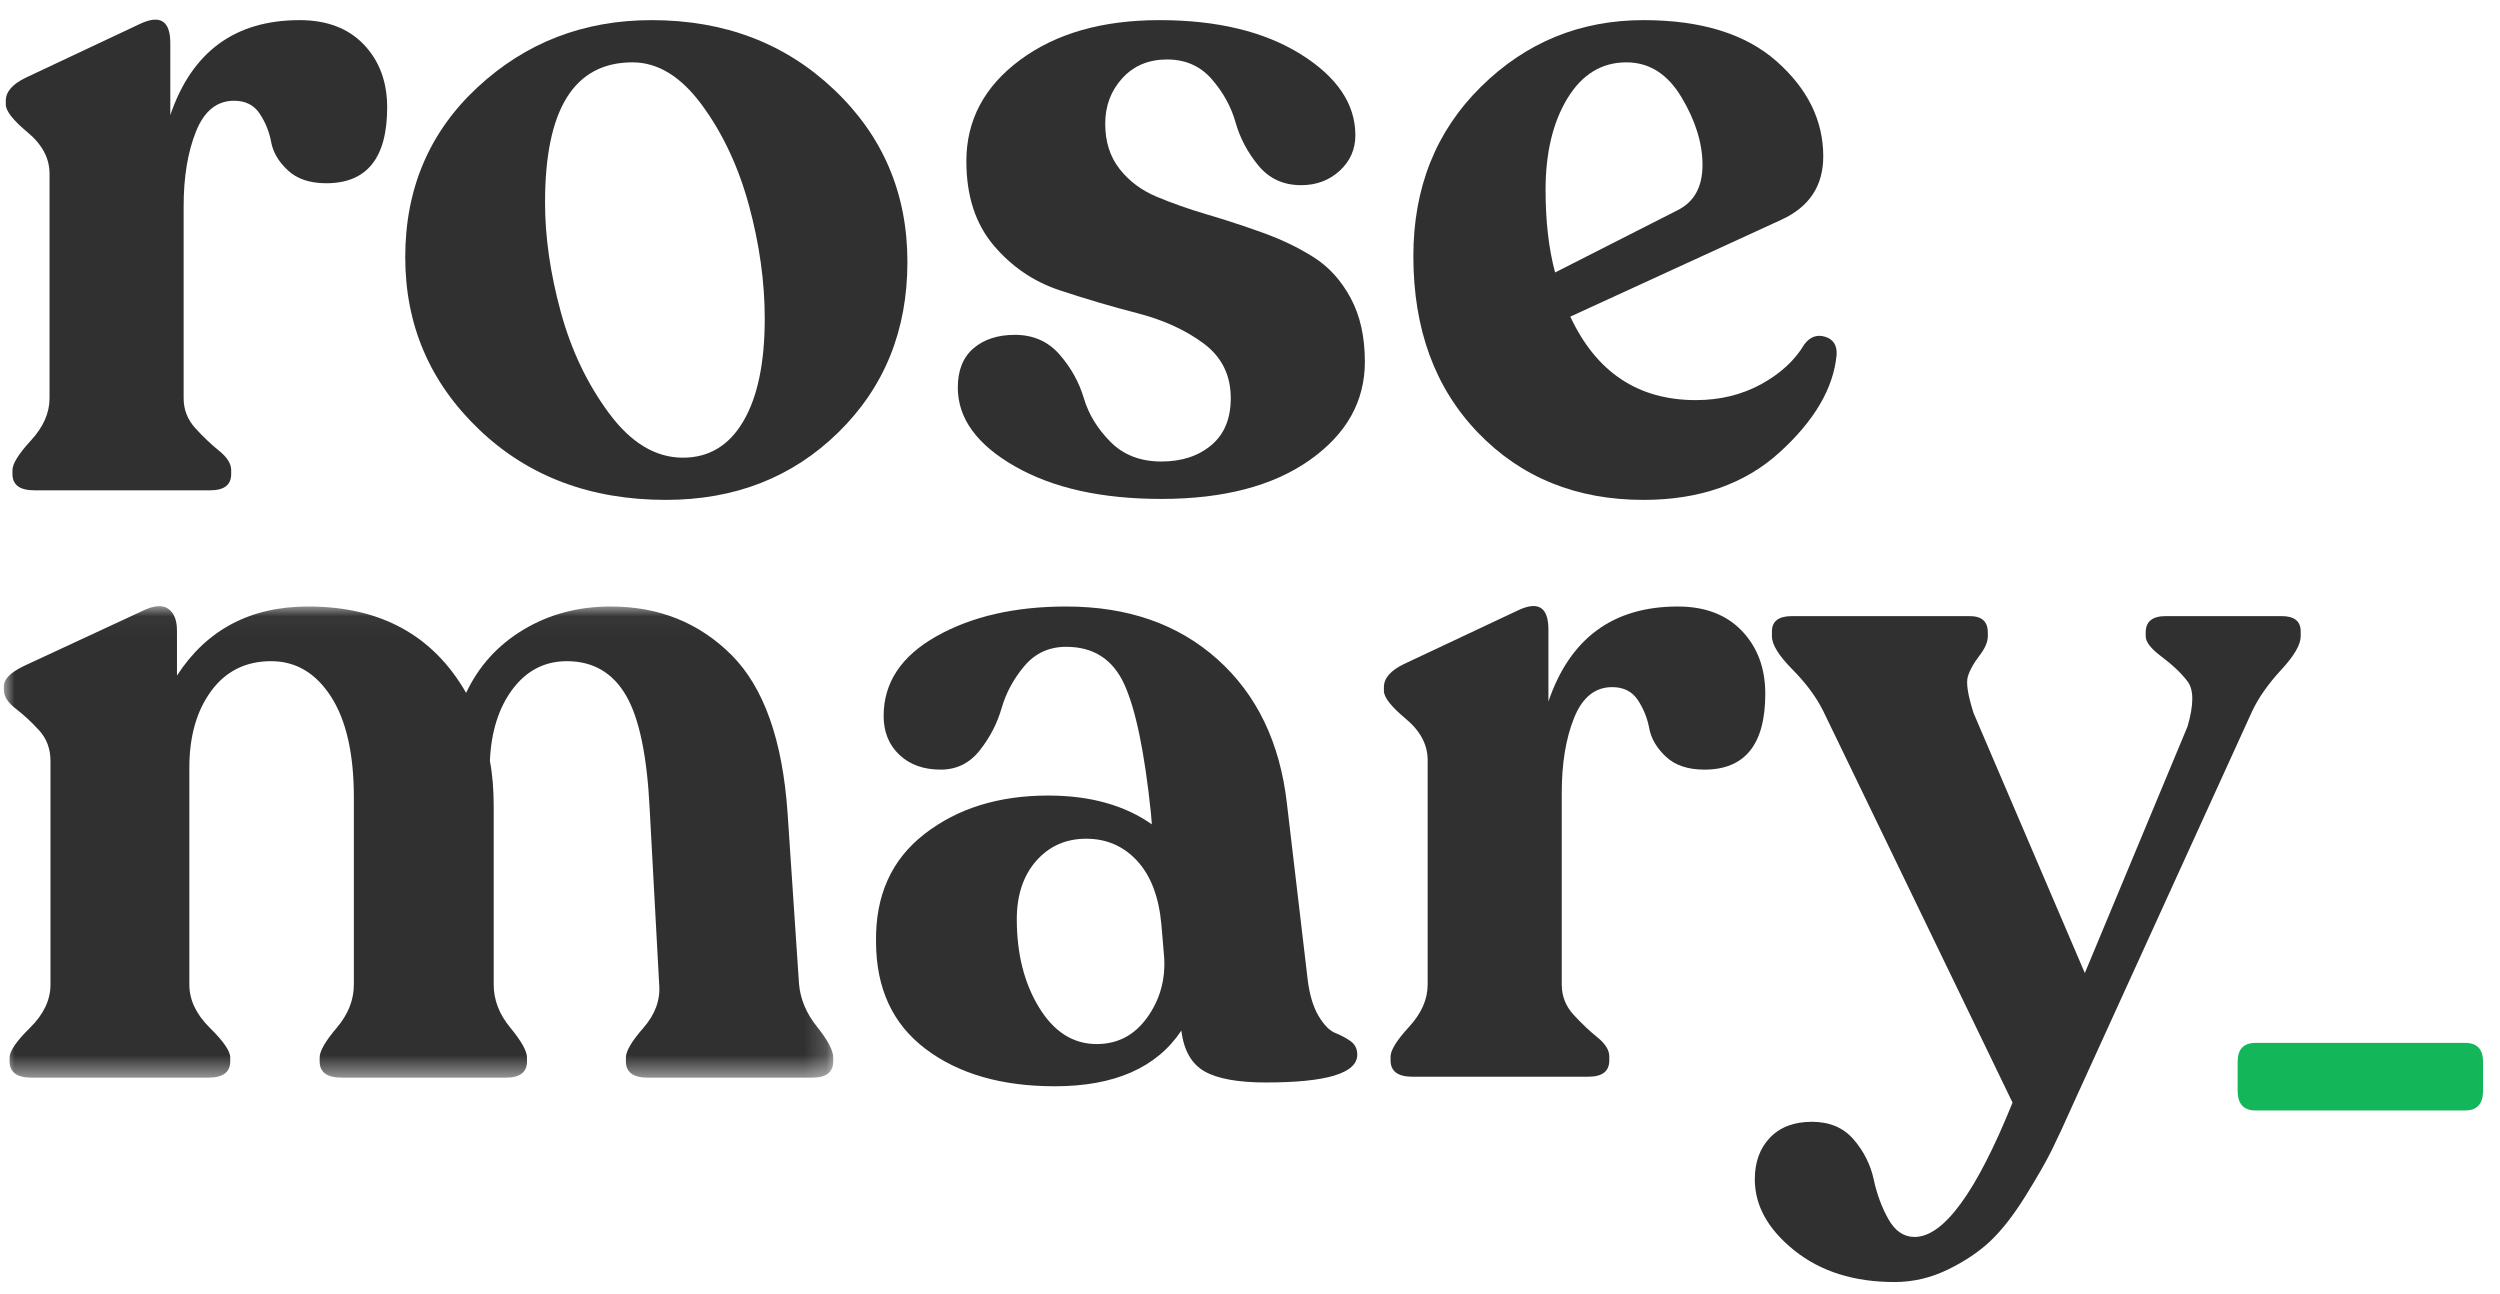 <?xml version="1.0" encoding="UTF-8"?>
<svg width="114px" height="59px" viewBox="0 0 114 59" version="1.1" xmlns="http://www.w3.org/2000/svg" xmlns:xlink="http://www.w3.org/1999/xlink">
    <!-- Generator: sketchtool 63.1 (101010) - https://sketch.com -->
    <title>CD3EBF63-F9A4-40DD-B853-A5B81D04F98D</title>
    <desc>Created with sketchtool.</desc>
    <defs>
        <polygon id="path-1" points="0 0.035 37.818 0.035 37.818 21.537 0 21.537"></polygon>
    </defs>
    <g id="Page-1" stroke="none" stroke-width="1" fill="none" fill-rule="evenodd">
        <g id="MVP-informative-website" transform="translate(-108, -70)">
            <g id="Header/consumer">
                <g id="Header-consumer">
                    <g id="Header">
                        <g id="Content">
                            <g id="Top">
                                <g id="logo" transform="translate(66, 31)">
                                    <g id="Medpack-Icon" transform="translate(32, 0.964)">
                                        <g id="Group-20" transform="translate(10.177, 38.932)">
                                            <path d="M102.673,49.741 C102.13,49.741 101.859,49.439 101.859,48.837 L101.859,47.523 C101.859,46.948 102.13,46.66 102.673,46.66 L112.236,46.66 C112.779,46.66 113.051,46.948 113.051,47.523 L113.051,48.837 C113.051,49.439 112.779,49.741 112.236,49.741 L102.673,49.741 Z" id="Fill-1" fill="#13B759"></path>
                                            <path d="M13.488,0.022 C14.73,0.022 15.707,0.394 16.416,1.138 C17.124,1.882 17.478,2.837 17.478,4.003 C17.478,6.308 16.552,7.46 14.702,7.46 C13.95,7.46 13.364,7.263 12.946,6.869 C12.526,6.476 12.273,6.046 12.187,5.578 C12.1,5.112 11.927,4.681 11.666,4.288 C11.406,3.894 11.016,3.698 10.496,3.698 C9.715,3.698 9.136,4.164 8.761,5.098 C8.385,6.031 8.197,7.17 8.197,8.511 L8.197,17.261 C8.197,17.787 8.377,18.246 8.739,18.64 C9.101,19.034 9.461,19.377 9.823,19.668 C10.185,19.96 10.365,20.252 10.365,20.542 L10.365,20.718 C10.365,21.215 10.047,21.462 9.411,21.462 L1.388,21.462 C0.722,21.462 0.391,21.215 0.391,20.718 L0.391,20.542 C0.391,20.252 0.672,19.799 1.236,19.186 C1.8,18.574 2.082,17.933 2.082,17.261 L2.082,7.023 C2.082,6.322 1.749,5.696 1.084,5.14 C0.419,4.588 0.087,4.164 0.087,3.872 L0.087,3.698 C0.087,3.289 0.391,2.939 0.997,2.647 L6.202,0.196 C7.127,-0.241 7.589,0.051 7.589,1.073 L7.589,4.353 C8.572,1.465 10.538,0.022 13.488,0.022" id="Fill-3" fill="#303030"></path>
                                            <path d="M30.966,19.974 C32.151,19.974 33.069,19.421 33.72,18.312 C34.371,17.204 34.695,15.643 34.695,13.63 C34.695,11.967 34.457,10.254 33.981,8.488 C33.503,6.725 32.787,5.193 31.833,3.894 C30.879,2.596 29.823,1.947 28.667,1.947 C26.007,1.947 24.677,4.077 24.677,8.335 C24.677,9.91 24.916,11.573 25.393,13.324 C25.87,15.073 26.607,16.62 27.605,17.961 C28.602,19.303 29.723,19.974 30.966,19.974 M30.185,21.899 C26.745,21.899 23.903,20.827 21.664,18.684 C19.422,16.539 18.302,13.922 18.302,10.829 C18.302,7.709 19.401,5.126 21.598,3.085 C23.795,1.044 26.441,0.022 29.535,0.022 C32.859,0.022 35.635,1.079 37.861,3.195 C40.088,5.309 41.201,7.928 41.201,11.048 C41.201,14.17 40.153,16.758 38.057,18.815 C35.96,20.872 33.336,21.899 30.185,21.899" id="Fill-5" fill="#303030"></path>
                                            <path d="M52.78,21.855 C50.062,21.855 47.836,21.361 46.101,20.368 C44.367,19.377 43.499,18.181 43.499,16.779 C43.499,15.992 43.738,15.395 44.214,14.987 C44.692,14.578 45.321,14.373 46.101,14.373 C46.939,14.373 47.619,14.673 48.139,15.271 C48.66,15.868 49.029,16.532 49.246,17.261 C49.462,17.99 49.867,18.655 50.46,19.252 C51.052,19.85 51.826,20.149 52.78,20.149 C53.705,20.149 54.464,19.902 55.057,19.405 C55.649,18.91 55.946,18.196 55.946,17.261 C55.946,16.211 55.534,15.38 54.71,14.767 C53.886,14.154 52.881,13.696 51.696,13.388 C50.51,13.083 49.325,12.733 48.139,12.339 C46.954,11.945 45.95,11.26 45.125,10.283 C44.302,9.306 43.889,8.029 43.889,6.453 C43.889,4.587 44.705,3.049 46.34,1.837 C47.973,0.627 50.092,0.022 52.694,0.022 C55.324,0.022 57.471,0.54 59.134,1.575 C60.796,2.611 61.628,3.844 61.628,5.273 C61.628,5.914 61.388,6.453 60.912,6.892 C60.434,7.329 59.849,7.548 59.155,7.548 C58.346,7.548 57.695,7.249 57.204,6.65 C56.712,6.053 56.365,5.398 56.163,4.681 C55.961,3.967 55.599,3.311 55.078,2.713 C54.559,2.115 53.878,1.816 53.041,1.816 C52.202,1.816 51.522,2.1 51.002,2.669 C50.482,3.238 50.221,3.932 50.221,4.747 C50.221,5.564 50.439,6.251 50.872,6.803 C51.305,7.359 51.869,7.782 52.563,8.073 C53.257,8.364 54.023,8.635 54.862,8.883 C55.7,9.13 56.546,9.407 57.399,9.714 C58.251,10.02 59.026,10.392 59.719,10.829 C60.414,11.266 60.977,11.887 61.41,12.689 C61.845,13.492 62.061,14.461 62.061,15.599 C62.061,17.408 61.222,18.902 59.546,20.084 C57.869,21.266 55.613,21.855 52.78,21.855" id="Fill-7" fill="#303030"></path>
                                            <path d="M73.987,1.947 C72.859,1.947 71.964,2.495 71.299,3.588 C70.633,4.681 70.301,6.075 70.301,7.766 C70.301,9.196 70.446,10.451 70.735,11.529 L76.33,8.685 C77.081,8.307 77.457,7.621 77.457,6.629 C77.457,5.638 77.139,4.609 76.503,3.545 C75.867,2.479 75.029,1.947 73.987,1.947 M82.098,14.811 C82.358,14.461 82.676,14.345 83.052,14.461 C83.427,14.578 83.6,14.855 83.572,15.293 C83.427,16.81 82.56,18.29 80.97,19.733 C79.379,21.178 77.312,21.899 74.768,21.899 C71.703,21.899 69.188,20.878 67.222,18.837 C65.255,16.796 64.272,14.111 64.272,10.786 C64.272,7.665 65.298,5.091 67.352,3.063 C69.404,1.036 71.876,0.022 74.768,0.022 C77.398,0.022 79.423,0.649 80.84,1.903 C82.256,3.158 82.964,4.602 82.964,6.236 C82.964,7.577 82.328,8.54 81.056,9.123 L71.429,13.542 C72.614,16.08 74.522,17.349 77.153,17.349 C78.252,17.349 79.242,17.108 80.124,16.627 C81.006,16.146 81.664,15.541 82.098,14.811" id="Fill-9" fill="#303030"></path>
                                            <g id="Group-13" transform="translate(0, 26.708)">
                                                <mask id="mask-2" fill="white">
                                                    <use xlink:href="#path-1"></use>
                                                </mask>
                                                <g id="Clip-12"></g>
                                                <path d="M36.257,17.249 C36.314,17.948 36.59,18.605 37.081,19.218 C37.572,19.831 37.818,20.298 37.818,20.618 L37.818,20.794 C37.818,21.289 37.5,21.537 36.864,21.537 L29.361,21.537 C28.695,21.537 28.364,21.289 28.364,20.794 L28.364,20.618 C28.364,20.327 28.631,19.873 29.166,19.262 C29.7,18.649 29.939,17.993 29.882,17.293 L29.448,9.285 C29.331,6.864 28.971,5.137 28.364,4.1 C27.757,3.065 26.86,2.546 25.674,2.546 C24.663,2.546 23.838,2.971 23.202,3.816 C22.566,4.663 22.219,5.756 22.162,7.098 C22.277,7.681 22.336,8.382 22.336,9.198 L22.336,17.293 C22.336,17.993 22.588,18.649 23.095,19.262 C23.6,19.873 23.854,20.327 23.854,20.618 L23.854,20.794 C23.854,21.289 23.535,21.537 22.899,21.537 L15.396,21.537 C14.731,21.537 14.399,21.289 14.399,20.794 L14.399,20.618 C14.399,20.327 14.659,19.873 15.179,19.262 C15.7,18.649 15.959,17.993 15.959,17.293 L15.959,8.76 C15.959,6.777 15.613,5.246 14.919,4.165 C14.225,3.087 13.314,2.546 12.187,2.546 C11.03,2.546 10.119,3 9.455,3.903 C8.789,4.808 8.457,5.975 8.457,7.403 L8.457,17.293 C8.457,17.993 8.768,18.649 9.389,19.262 C10.011,19.873 10.322,20.327 10.322,20.618 L10.322,20.794 C10.322,21.289 9.99,21.537 9.325,21.537 L1.258,21.537 C0.593,21.537 0.26,21.289 0.26,20.794 L0.26,20.618 C0.26,20.327 0.571,19.873 1.192,19.262 C1.814,18.649 2.125,17.993 2.125,17.293 L2.125,7.098 C2.125,6.544 1.951,6.076 1.605,5.697 C1.258,5.319 0.903,4.99 0.543,4.713 C0.181,4.436 -8.48101264e-05,4.151 -8.48101264e-05,3.86 L-8.48101264e-05,3.685 C-8.48101264e-05,3.364 0.304,3.058 0.911,2.766 L6.375,0.228 C6.867,-0.005 7.243,-0.026 7.503,0.162 C7.763,0.353 7.893,0.681 7.893,1.148 L7.893,3.203 C9.252,1.103 11.247,0.052 13.878,0.052 C17.175,0.052 19.574,1.366 21.078,3.991 C21.655,2.766 22.531,1.803 23.702,1.103 C24.872,0.403 26.195,0.052 27.67,0.052 C29.867,0.052 31.703,0.79 33.178,2.262 C34.652,3.736 35.505,6.135 35.736,9.46 L36.257,17.249 Z" id="Fill-11" fill="#303030" mask="url(#mask-2)"></path>
                                            </g>
                                            <path d="M49.832,46.713 C50.786,46.713 51.552,46.313 52.13,45.51 C52.708,44.708 52.968,43.797 52.91,42.775 L52.781,41.244 C52.664,39.991 52.296,39.029 51.675,38.356 C51.052,37.685 50.28,37.35 49.355,37.35 C48.429,37.35 47.67,37.685 47.078,38.356 C46.485,39.029 46.189,39.918 46.189,41.026 C46.189,42.6 46.528,43.943 47.208,45.051 C47.887,46.16 48.761,46.713 49.832,46.713 L49.832,46.713 Z M59.459,43.825 C59.547,44.497 59.712,45.036 59.958,45.445 C60.204,45.853 60.457,46.108 60.717,46.21 C60.977,46.313 61.209,46.437 61.411,46.582 C61.614,46.729 61.714,46.932 61.714,47.195 C61.714,48.042 60.327,48.465 57.551,48.465 C56.279,48.465 55.346,48.296 54.754,47.961 C54.16,47.625 53.807,47.006 53.691,46.101 C52.564,47.794 50.641,48.638 47.923,48.638 C45.495,48.638 43.528,48.07 42.025,46.932 C40.521,45.795 39.77,44.162 39.77,42.032 C39.741,39.931 40.478,38.298 41.982,37.132 C43.485,35.965 45.364,35.381 47.62,35.381 C49.528,35.381 51.104,35.819 52.347,36.694 L52.304,36.169 C52.014,33.397 51.61,31.442 51.089,30.305 C50.569,29.168 49.687,28.599 48.443,28.599 C47.663,28.599 47.027,28.891 46.535,29.474 C46.043,30.058 45.696,30.699 45.495,31.4 C45.292,32.1 44.959,32.741 44.497,33.325 C44.034,33.908 43.441,34.199 42.719,34.199 C41.938,34.199 41.309,33.973 40.833,33.522 C40.355,33.07 40.117,32.479 40.117,31.75 C40.117,30.233 40.919,29.022 42.524,28.118 C44.128,27.214 46.102,26.761 48.443,26.761 C51.247,26.761 53.546,27.563 55.339,29.168 C57.131,30.772 58.187,32.96 58.505,35.731 L59.459,43.825 Z" id="Fill-14" fill="#303030"></path>
                                            <path d="M76.33,26.761 C77.573,26.761 78.549,27.133 79.258,27.877 C79.966,28.621 80.32,29.577 80.32,30.743 C80.32,33.048 79.394,34.199 77.544,34.199 C76.792,34.199 76.207,34.002 75.788,33.609 C75.369,33.215 75.115,32.785 75.029,32.318 C74.942,31.852 74.769,31.421 74.509,31.027 C74.248,30.633 73.858,30.437 73.338,30.437 C72.558,30.437 71.978,30.904 71.603,31.837 C71.227,32.77 71.039,33.909 71.039,35.25 L71.039,44 C71.039,44.526 71.219,44.985 71.581,45.38 C71.943,45.773 72.303,46.116 72.665,46.407 C73.027,46.699 73.207,46.992 73.207,47.282 L73.207,47.457 C73.207,47.954 72.889,48.202 72.253,48.202 L64.23,48.202 C63.564,48.202 63.233,47.954 63.233,47.457 L63.233,47.282 C63.233,46.992 63.514,46.539 64.078,45.926 C64.642,45.314 64.924,44.672 64.924,44 L64.924,33.763 C64.924,33.062 64.591,32.435 63.926,31.88 C63.261,31.327 62.929,30.904 62.929,30.611 L62.929,30.437 C62.929,30.029 63.233,29.679 63.84,29.386 L69.044,26.936 C69.969,26.498 70.431,26.791 70.431,27.812 L70.431,31.093 C71.414,28.205 73.381,26.761 76.33,26.761" id="Fill-16" fill="#303030"></path>
                                            <path d="M103.868,27.199 C104.447,27.199 104.735,27.432 104.735,27.899 L104.735,28.118 C104.735,28.498 104.439,29.008 103.846,29.648 C103.253,30.291 102.812,30.918 102.524,31.53 L94.327,49.514 C93.951,50.359 93.633,51.046 93.373,51.57 C93.113,52.095 92.715,52.788 92.181,53.648 C91.645,54.509 91.118,55.187 90.597,55.683 C90.076,56.179 89.426,56.617 88.646,56.996 C87.865,57.375 87.056,57.565 86.218,57.565 C84.366,57.565 82.841,57.084 81.641,56.121 C80.442,55.159 79.842,54.078 79.842,52.884 C79.842,52.095 80.073,51.461 80.535,50.98 C80.998,50.498 81.634,50.258 82.444,50.258 C83.253,50.258 83.889,50.527 84.352,51.068 C84.814,51.606 85.118,52.211 85.264,52.884 C85.407,53.554 85.632,54.159 85.935,54.699 C86.239,55.238 86.636,55.509 87.128,55.509 C88.457,55.509 89.947,53.465 91.595,49.383 L82.964,31.53 C82.645,30.889 82.176,30.254 81.555,29.628 C80.933,29 80.623,28.498 80.623,28.118 L80.623,27.899 C80.623,27.432 80.926,27.199 81.534,27.199 L89.643,27.199 C90.193,27.199 90.467,27.447 90.467,27.942 L90.467,28.118 C90.467,28.38 90.337,28.679 90.076,29.015 C89.817,29.351 89.643,29.665 89.557,29.956 C89.469,30.247 89.557,30.801 89.817,31.618 L94.891,43.475 L99.575,32.231 C99.864,31.24 99.864,30.554 99.575,30.175 C99.285,29.796 98.895,29.423 98.404,29.058 C97.912,28.694 97.667,28.38 97.667,28.118 L97.667,27.942 C97.667,27.447 97.97,27.199 98.578,27.199 L103.868,27.199 Z" id="Fill-18" fill="#303030"></path>
                                        </g>
                                    </g>
                                </g>
                            </g>
                        </g>
                    </g>
                </g>
            </g>
        </g>
    </g>
</svg>